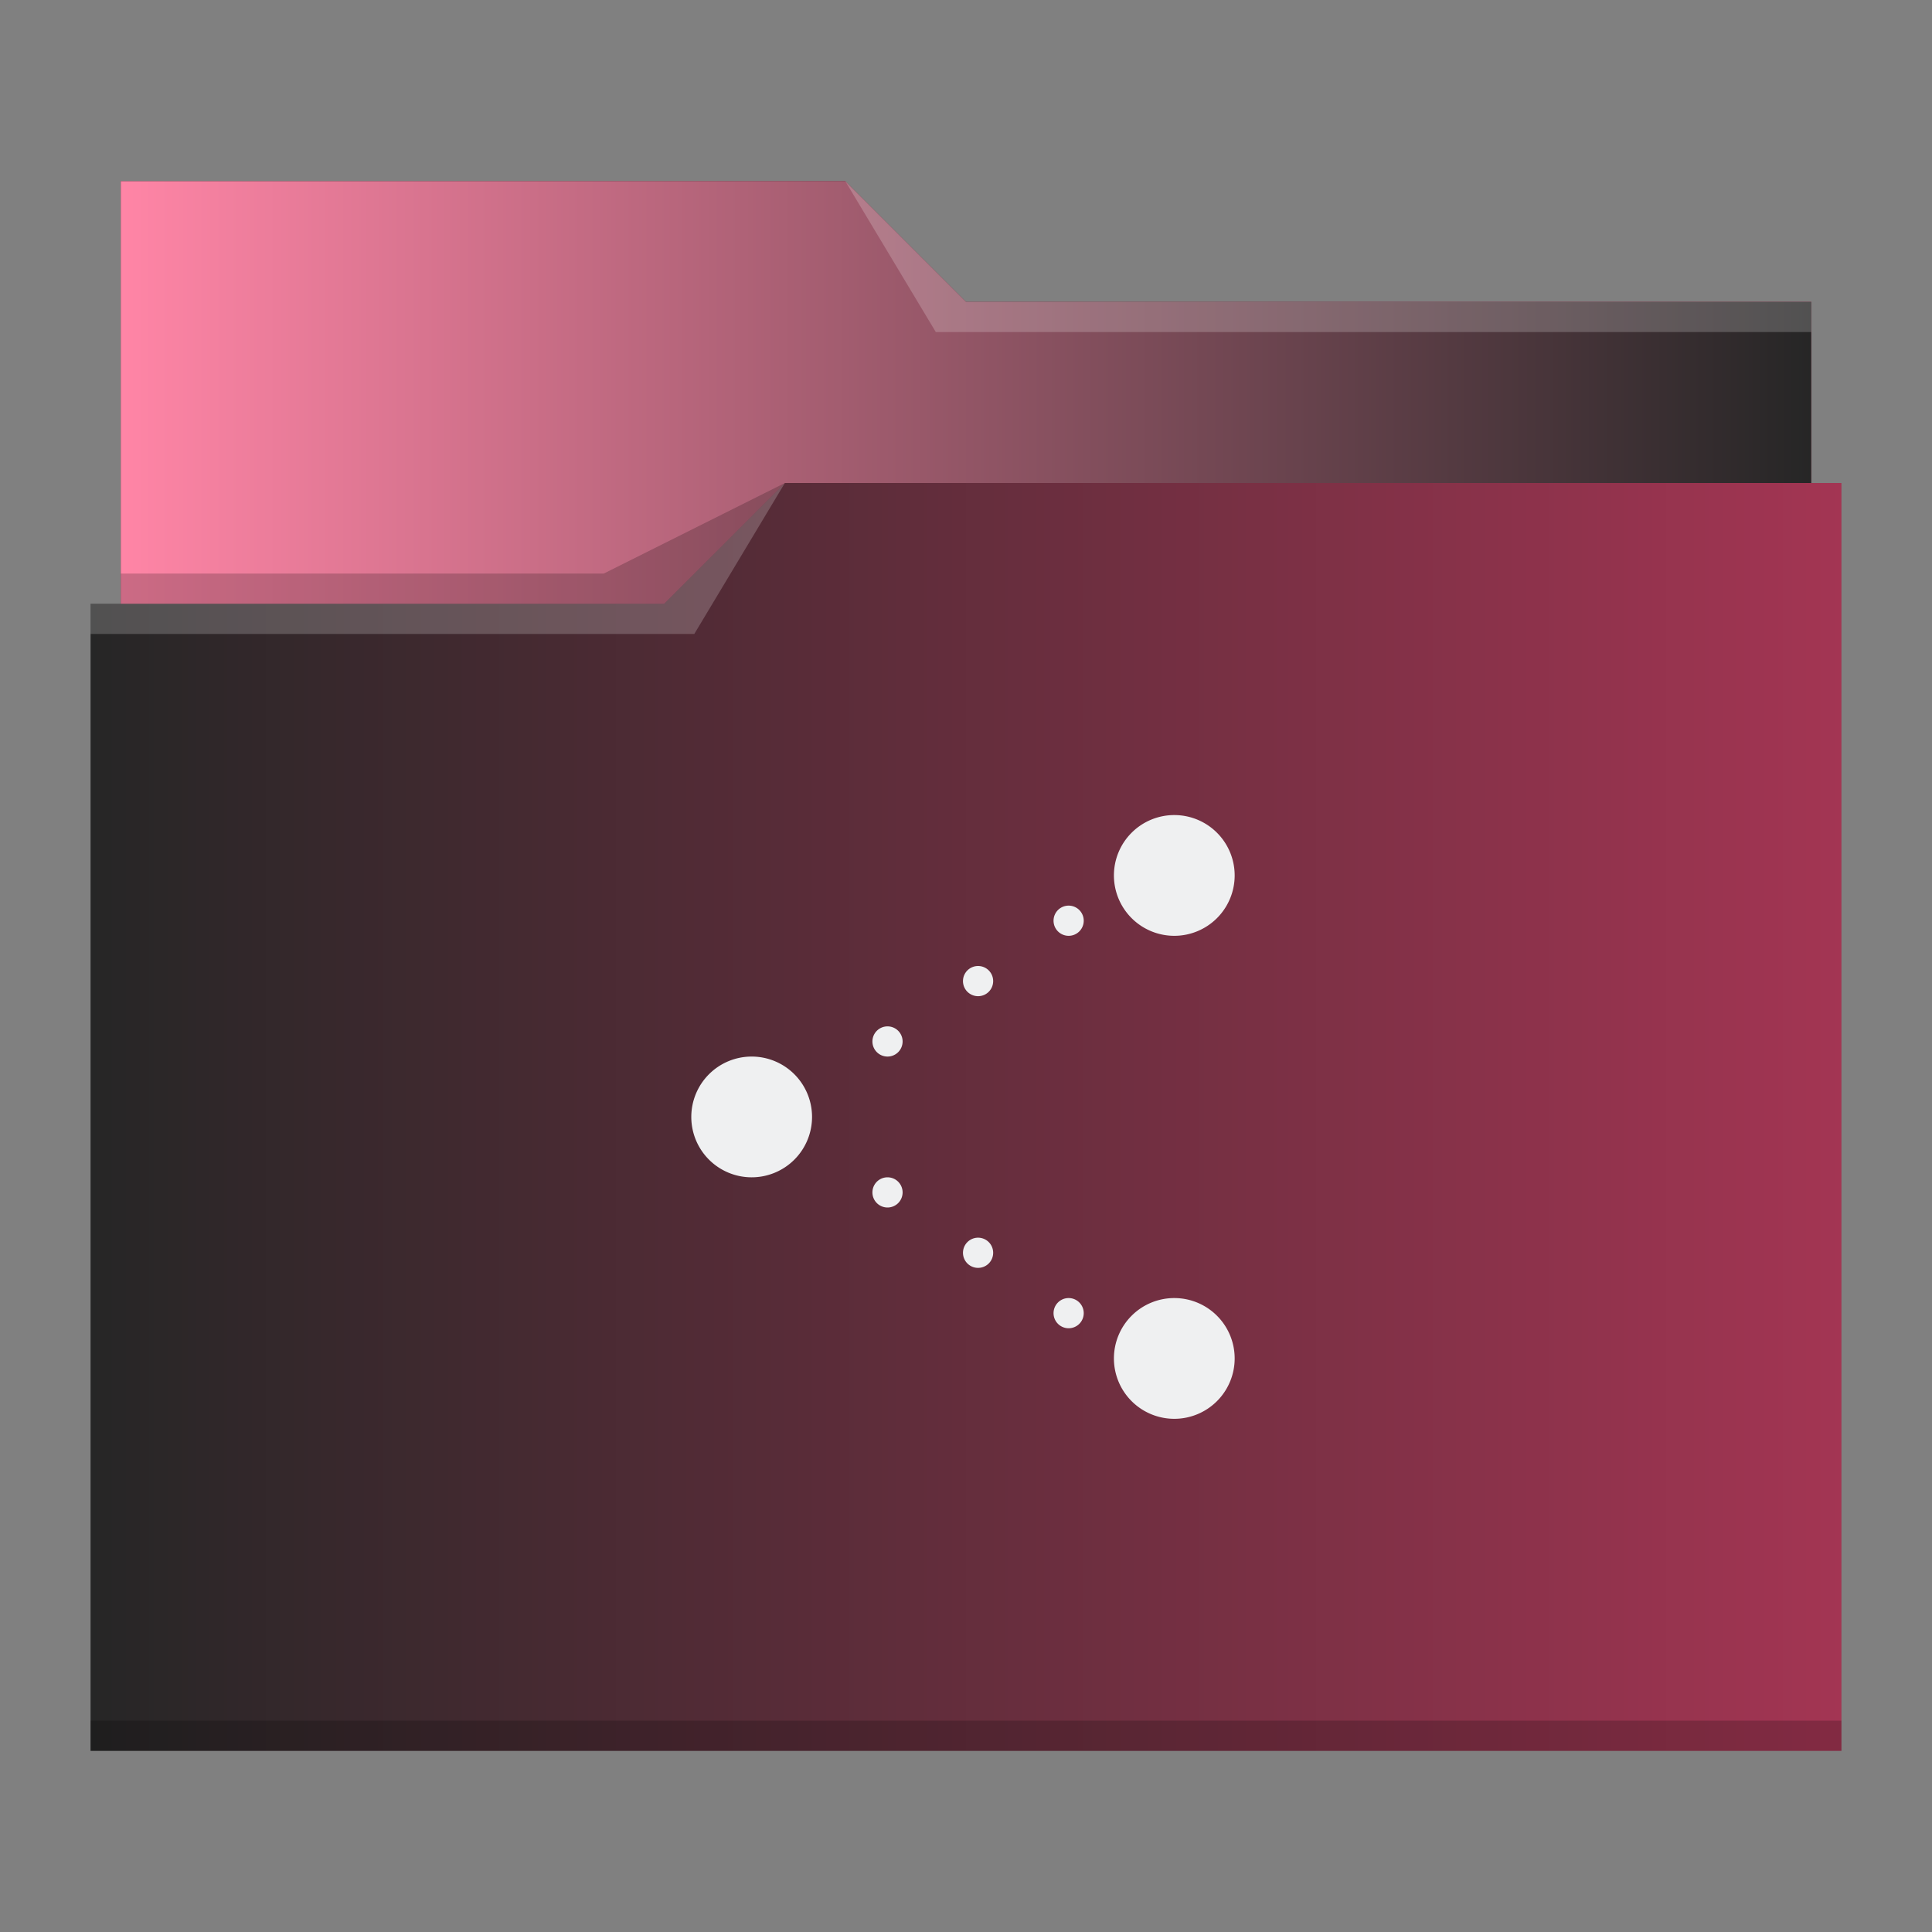 <?xml version="1.0" encoding="UTF-8" standalone="no"?>
<svg
   xmlns:dc="http://purl.org/dc/elements/1.1/"
   xmlns:cc="http://creativecommons.org/ns#"
   xmlns:rdf="http://www.w3.org/1999/02/22-rdf-syntax-ns#"
   xmlns:svg="http://www.w3.org/2000/svg"
   xmlns="http://www.w3.org/2000/svg"
   xmlns:xlink="http://www.w3.org/1999/xlink"
   xmlns:sodipodi="http://sodipodi.sourceforge.net/DTD/sodipodi-0.dtd"
   xmlns:inkscape="http://www.inkscape.org/namespaces/inkscape"
   viewBox="0 0 64 64"
   version="1.1"
   id="svg14"
   sodipodi:docname="folder-network.svg"
   inkscape:version="0.92.4 (5da689c313, 2019-01-14)">
  <rect x="0" y="0" width="64" height="64" fill="#808080" stroke="none"/>
  <sodipodi:namedview
     pagecolor="#ffffff"
     bordercolor="#666666"
     borderopacity="1"
     objecttolerance="10"
     gridtolerance="10"
     guidetolerance="10"
     inkscape:pageopacity="0"
     inkscape:pageshadow="2"
     inkscape:window-width="1920"
     inkscape:window-height="1033"
     id="namedview16"
     showgrid="false"
     inkscape:zoom="3.6875"
     inkscape:cx="32"
     inkscape:cy="32"
     inkscape:window-x="0"
     inkscape:window-y="0"
     inkscape:window-maximized="1"
     inkscape:current-layer="svg14" />
  <defs
     id="defs3051">
    <linearGradient
       inkscape:collect="always"
       id="linearGradient840">
      <stop
         style="stop-color:#262626;stop-opacity:1"
         offset="0"
         id="stop836" />
      <stop
         style="stop-color:#a33553;stop-opacity:1"
         offset="1"
         id="stop838" />
    </linearGradient>
    <linearGradient
       inkscape:collect="always"
       id="linearGradient832">
      <stop
         style="stop-color:#ff85a6;stop-opacity:1"
         offset="0"
         id="stop828" />
      <stop
         style="stop-color:#262626;stop-opacity:1"
         offset="1"
         id="stop830" />
    </linearGradient>
    <style
       type="text/css"
       id="current-color-scheme">
      .ColorScheme-Text {
        color:#31363b;
      }
      .ColorScheme-Background {
        color:#eff0f1;
      }
      .ColorScheme-Highlight {
        color:#3daee9;
      }
      .ColorScheme-ViewText {
        color:#31363b;
      }
      .ColorScheme-ViewBackground {
        color:#fcfcfc;
      }
      .ColorScheme-ViewHover {
        color:#93cee9;
      }
      .ColorScheme-ViewFocus{
        color:#3daee9;
      }
      .ColorScheme-ButtonText {
        color:#31363b;
      }
      .ColorScheme-ButtonBackground {
        color:#eff0f1;
      }
      .ColorScheme-ButtonHover {
        color:#93cee9;
      }
      .ColorScheme-ButtonFocus{
        color:#3daee9;
      }
      </style>
    <linearGradient
       inkscape:collect="always"
       xlink:href="#linearGradient832"
       id="linearGradient834"
       x1="4"
       y1="13"
       x2="60"
       y2="13"
       gradientUnits="userSpaceOnUse" />
    <linearGradient
       inkscape:collect="always"
       xlink:href="#linearGradient840"
       id="linearGradient842"
       x1="3"
       y1="32"
       x2="61"
       y2="32"
       gradientUnits="userSpaceOnUse" />
  </defs>
  <path
     style="fill:url(#linearGradient842);fill-opacity:1;stroke:none"
     d="M 4 6 L 4 11 L 4 20 L 3 20 L 3 21 L 3.002 21 C 3.002 21.004 3 21.008 3 21.012 L 3 57 L 3 58 L 4 58 L 60 58 L 61 58 L 61 57 L 61 21.012 L 61 21 L 61 16 L 60 16 L 60 11.01 C 60 11.007 59.998 11.004 59.998 11 L 60 11 L 60 10 L 32 10 L 28 6 L 4 6 z "
     class="ColorScheme-Highlight"
     id="path4" />
  <path
     style="fill-opacity:1;fill-rule:evenodd;fill:url(#linearGradient834)"
     d="M 4 6 L 4 11 L 4 20 L 22 20 L 26 16 L 60 16 L 60 11.01 C 60 11.007 59.998 11.004 59.998 11 L 60 11 L 60 10 L 32 10 L 28 6 L 4 6 z "
     id="path6" />
  <path
     style="fill:#ffffff;fill-opacity:0.2;fill-rule:evenodd"
     d="M 28 6 L 31 11 L 33 11 L 60 11 L 60 10 L 33 10 L 32 10 L 28 6 z M 26 16 L 22 20 L 3 20 L 3 21 L 23 21 L 26 16 z "
     id="path8" />
  <path
     style="fill-opacity:0.2;fill-rule:evenodd"
     d="M 26 16 L 20 19 L 4 19 L 4 20 L 22 20 L 26 16 z M 3 57 L 3 58 L 4 58 L 60 58 L 61 58 L 61 57 L 60 57 L 4 57 L 3 57 z "
     class="ColorScheme-Text"
     id="path10" />
  <path
     style="fill:#eff0f1;fill-opacity:1;stroke:none"
     d="M 38.9 27 A 2 2 0 0 0 36.9 29 A 2 2 0 0 0 38.9 31 A 2 2 0 0 0 40.9 29 A 2 2 0 0 0 38.9 27 z M 35.4 30 A 0.5 0.5 0 0 0 34.9 30.5 A 0.5 0.5 0 0 0 35.4 31 A 0.5 0.5 0 0 0 35.9 30.5 A 0.5 0.5 0 0 0 35.4 30 z M 32.4 32 A 0.5 0.5 0 0 0 31.9 32.5 A 0.5 0.5 0 0 0 32.4 33 A 0.5 0.5 0 0 0 32.9 32.5 A 0.5 0.5 0 0 0 32.4 32 z M 29.4 34 A 0.5 0.5 0 0 0 28.9 34.5 A 0.5 0.5 0 0 0 29.4 35 A 0.5 0.5 0 0 0 29.9 34.5 A 0.5 0.5 0 0 0 29.4 34 z M 24.9 35 A 2 2 0 0 0 22.9 37 A 2 2 0 0 0 24.9 39 A 2 2 0 0 0 26.9 37 A 2 2 0 0 0 24.9 35 z M 29.4 39 A 0.5 0.5 0 0 0 28.9 39.5 A 0.5 0.5 0 0 0 29.4 40 A 0.5 0.5 0 0 0 29.9 39.5 A 0.5 0.5 0 0 0 29.4 39 z M 32.4 41 A 0.5 0.5 0 0 0 31.9 41.5 A 0.5 0.5 0 0 0 32.4 42 A 0.5 0.5 0 0 0 32.9 41.5 A 0.5 0.5 0 0 0 32.4 41 z M 35.4 43 A 0.5 0.5 0 0 0 34.9 43.5 A 0.5 0.5 0 0 0 35.4 44 A 0.5 0.5 0 0 0 35.9 43.5 A 0.5 0.5 0 0 0 35.4 43 z M 38.9 43 A 2 2 0 0 0 36.9 45 A 2 2 0 0 0 38.9 47 A 2 2 0 0 0 40.9 45 A 2 2 0 0 0 38.9 43 z "
     class="ColorScheme-Background"
     id="path12" />
</svg>
